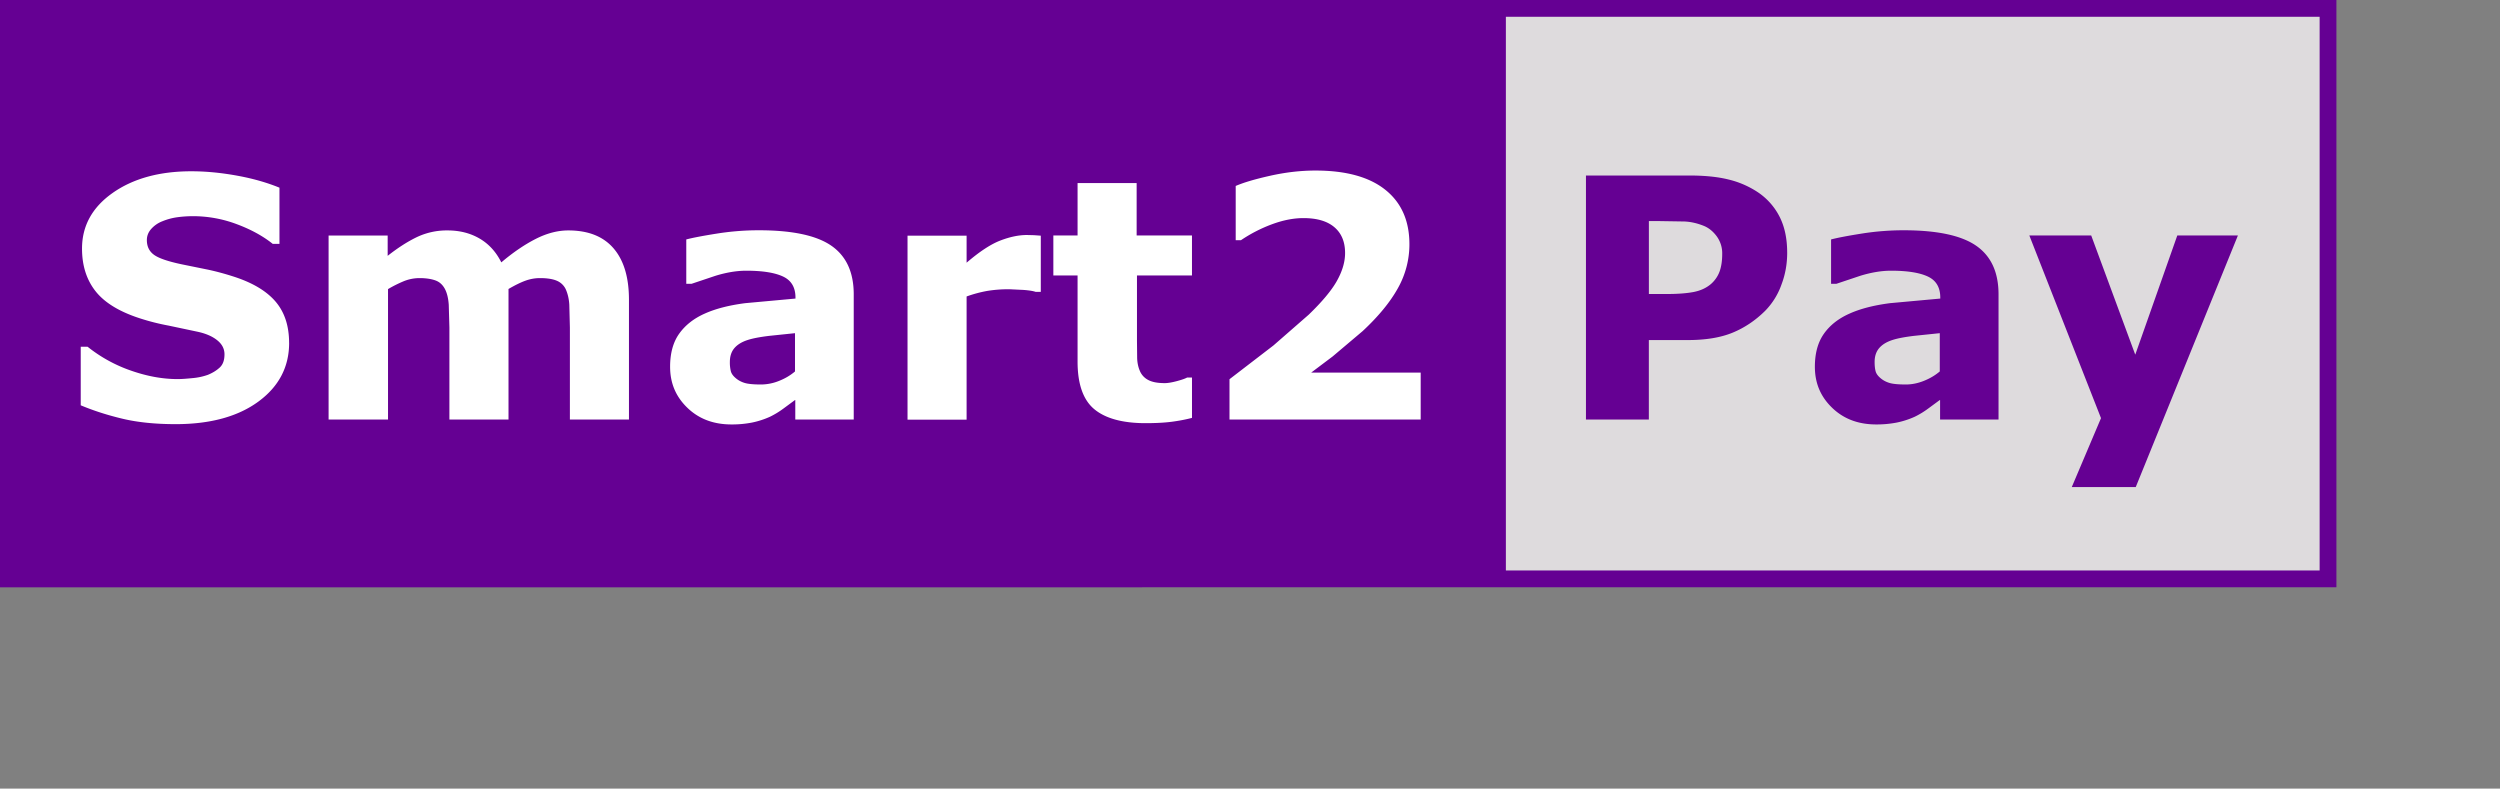 <svg xmlns="http://www.w3.org/2000/svg" width="143.04" height="45.12"><rect width="100%" height="100%" fill="#808080" stroke="none"/><g fill-rule="evenodd"><path fill="#650093" d="M0 0v33.606l133.68-.006V0z"/><path fill="#dedbdd" d="M86.16.96h46.56v31.68H86.16z"/></g><path d="M16.543 19.616c0 1.375-.583 2.493-1.747 3.352s-2.746 1.3-4.745 1.3c-1.155 0-2.162-.102-3.02-.305s-1.663-.46-2.412-.773v-3.35h.394a8.33 8.33 0 0 0 2.495 1.37c.92.32 1.806.48 2.656.48.218 0 .506-.02.862-.057a3.45 3.45 0 0 0 .871-.188c.274-.112.5-.253.68-.422s.267-.418.267-.75c0-.306-.13-.57-.4-.792s-.64-.392-1.138-.5l-1.663-.352a12.81 12.81 0 0 1-1.644-.417c-1.174-.38-2.02-.898-2.534-1.552s-.772-1.464-.772-2.434c0-1.3.582-2.36 1.747-3.183S9.112 9.8 10.942 9.8c.918 0 1.825.1 2.72.268s1.672.402 2.328.67v3.216h-.384c-.562-.45-1.25-.827-2.065-1.13a7.11 7.11 0 0 0-2.496-.455c-.3 0-.598.02-.895.06a3.49 3.49 0 0 0-.857.23c-.244.094-.453.236-.628.426s-.262.408-.262.652c0 .37.14.652.42.85s.812.376 1.593.54l1.475.3c.47.1.98.237 1.522.413 1.068.35 1.856.827 2.365 1.43s.763 1.386.763 2.35zm12.552-3.076v7.464h-3.382v-5.26l-.037-1.308c-.025-.36-.094-.652-.207-.877s-.282-.4-.5-.492-.548-.155-.96-.155a2.41 2.41 0 0 0-.965.202 7.11 7.11 0 0 0-.843.427v7.464h-3.4v-10.53h3.38v1.163c.58-.457 1.135-.813 1.666-1.07a3.99 3.99 0 0 1 1.759-.384c.692 0 1.303.155 1.833.464s.945.764 1.244 1.364c.673-.57 1.328-1.016 1.964-1.34s1.26-.488 1.87-.488c1.135 0 1.997.34 2.586 1.022s.884 1.663.884 2.944v6.854h-3.38v-5.26l-.033-1.313c-.022-.356-.1-.647-.2-.872a.98.98 0 0 0-.506-.492c-.23-.102-.556-.155-.974-.155-.28 0-.556.05-.824.146s-.598.256-.984.482zm16.392 6.348l-.674.497a4.85 4.85 0 0 1-.759.46 4.84 4.84 0 0 1-1.03.333 6 6 0 0 1-1.171.107c-1 0-1.836-.3-2.5-.93s-1.012-1.4-1.012-2.372c0-.77.17-1.397.515-1.884s.83-.872 1.46-1.153c.624-.282 1.398-.48 2.323-.6l2.875-.263v-.056c0-.582-.237-.983-.712-1.205s-1.174-.333-2.098-.333c-.556 0-1.15.1-1.78.295l-1.358.455h-.3V13.7c.356-.094.935-.205 1.737-.333a15.28 15.28 0 0 1 2.412-.192c1.917 0 3.302.295 4.154.886s1.278 1.518 1.278 2.78v7.164h-3.344V22.89zm0-1.638v-2.187l-1.48.154c-.53.065-.934.142-1.208.23-.337.106-.595.26-.772.462s-.267.47-.267.8a2.1 2.1 0 0 0 .056.533c.037.137.13.268.28.393.144.125.315.216.515.276s.512.088.937.088a2.76 2.76 0 0 0 1.026-.206c.345-.136.65-.316.912-.54zm14.07-4.55h-.3c-.144-.05-.374-.087-.7-.112l-.794-.038a7.59 7.59 0 0 0-1.271.094 7.27 7.27 0 0 0-1.187.319v7.05h-3.38v-10.53h3.38v1.547c.742-.638 1.387-1.06 1.935-1.27s1.053-.314 1.515-.314l.402.01.393.028V16.7zm8.636 7.212c-.362.094-.746.167-1.152.22s-.902.08-1.5.08c-1.3 0-2.287-.266-2.927-.797s-.96-1.44-.96-2.73v-4.923h-1.386v-2.288h1.386v-3h3.38v3H68.2v2.288h-3.147V19.5l.01.967c.006.275.056.522.15.742a1.02 1.02 0 0 0 .462.52c.222.127.543.192.967.192.174 0 .403-.038.686-.113s.48-.144.593-.206h.28v2.3zm13.104.092h-10.95v-2.307l2.515-1.932 2.02-1.763c.756-.73 1.293-1.37 1.6-1.913s.478-1.08.478-1.613c0-.638-.205-1.13-.613-1.477s-.998-.52-1.766-.52c-.575 0-1.18.12-1.813.356a8.32 8.32 0 0 0-1.766.909h-.3V10.64c.443-.194 1.097-.388 1.962-.582s1.73-.3 2.6-.3c1.748 0 3.08.367 4 1.102s1.377 1.774 1.377 3.118a5.11 5.11 0 0 1-.66 2.513c-.44.794-1.113 1.613-2.02 2.457l-1.714 1.448-1.228.924h6.267v2.676z" fill="#fff"/><path d="M102.256 14.45c0 .625-.1 1.236-.328 1.833a4.08 4.08 0 0 1-.937 1.505c-.556.55-1.176.966-1.86 1.247s-1.535.422-2.553.422H94.34v4.548h-3.598V10.042h5.92c.887 0 1.635.077 2.244.23a5.25 5.25 0 0 1 1.615.69 3.71 3.71 0 0 1 1.288 1.416c.298.576.446 1.267.446 2.074zm-3.718.08a1.65 1.65 0 0 0-.318-1.015c-.212-.285-.46-.482-.74-.594-.375-.15-.74-.232-1.096-.248l-1.424-.023h-.618v4.172h1.03c.6 0 1.116-.037 1.513-.112s.73-.225.997-.45a1.74 1.74 0 0 0 .502-.716c.102-.277.154-.616.154-1.015zm12.448 8.358l-.675.497a4.85 4.85 0 0 1-.759.46 4.84 4.84 0 0 1-1.03.333 6.06 6.06 0 0 1-1.17.107c-1 0-1.836-.3-2.5-.93s-1.012-1.4-1.012-2.372c0-.77.172-1.397.515-1.884s.83-.872 1.462-1.153c.624-.282 1.398-.48 2.323-.6l2.875-.263v-.056c0-.582-.237-.983-.712-1.205s-1.174-.333-2.098-.333c-.557 0-1.15.1-1.78.295l-1.358.455h-.3V13.7c.355-.094.935-.205 1.737-.333a15.29 15.29 0 0 1 2.412-.192c1.917 0 3.302.295 4.154.886s1.278 1.518 1.278 2.78v7.164h-3.344V22.89zm0-1.638v-2.187l-1.48.154c-.53.065-.934.142-1.208.23-.337.106-.595.26-.772.462s-.268.47-.268.8c0 .218.02.396.057.533s.13.268.28.393c.144.125.315.216.515.276s.513.088.937.088c.338 0 .68-.068 1.026-.206s.65-.316.912-.54zm11.19-.97l2.4-6.807h3.468l-5.845 14.394h-3.66l1.672-3.943-4.1-10.45h3.54l2.515 6.806z" fill="#650093"/></svg>